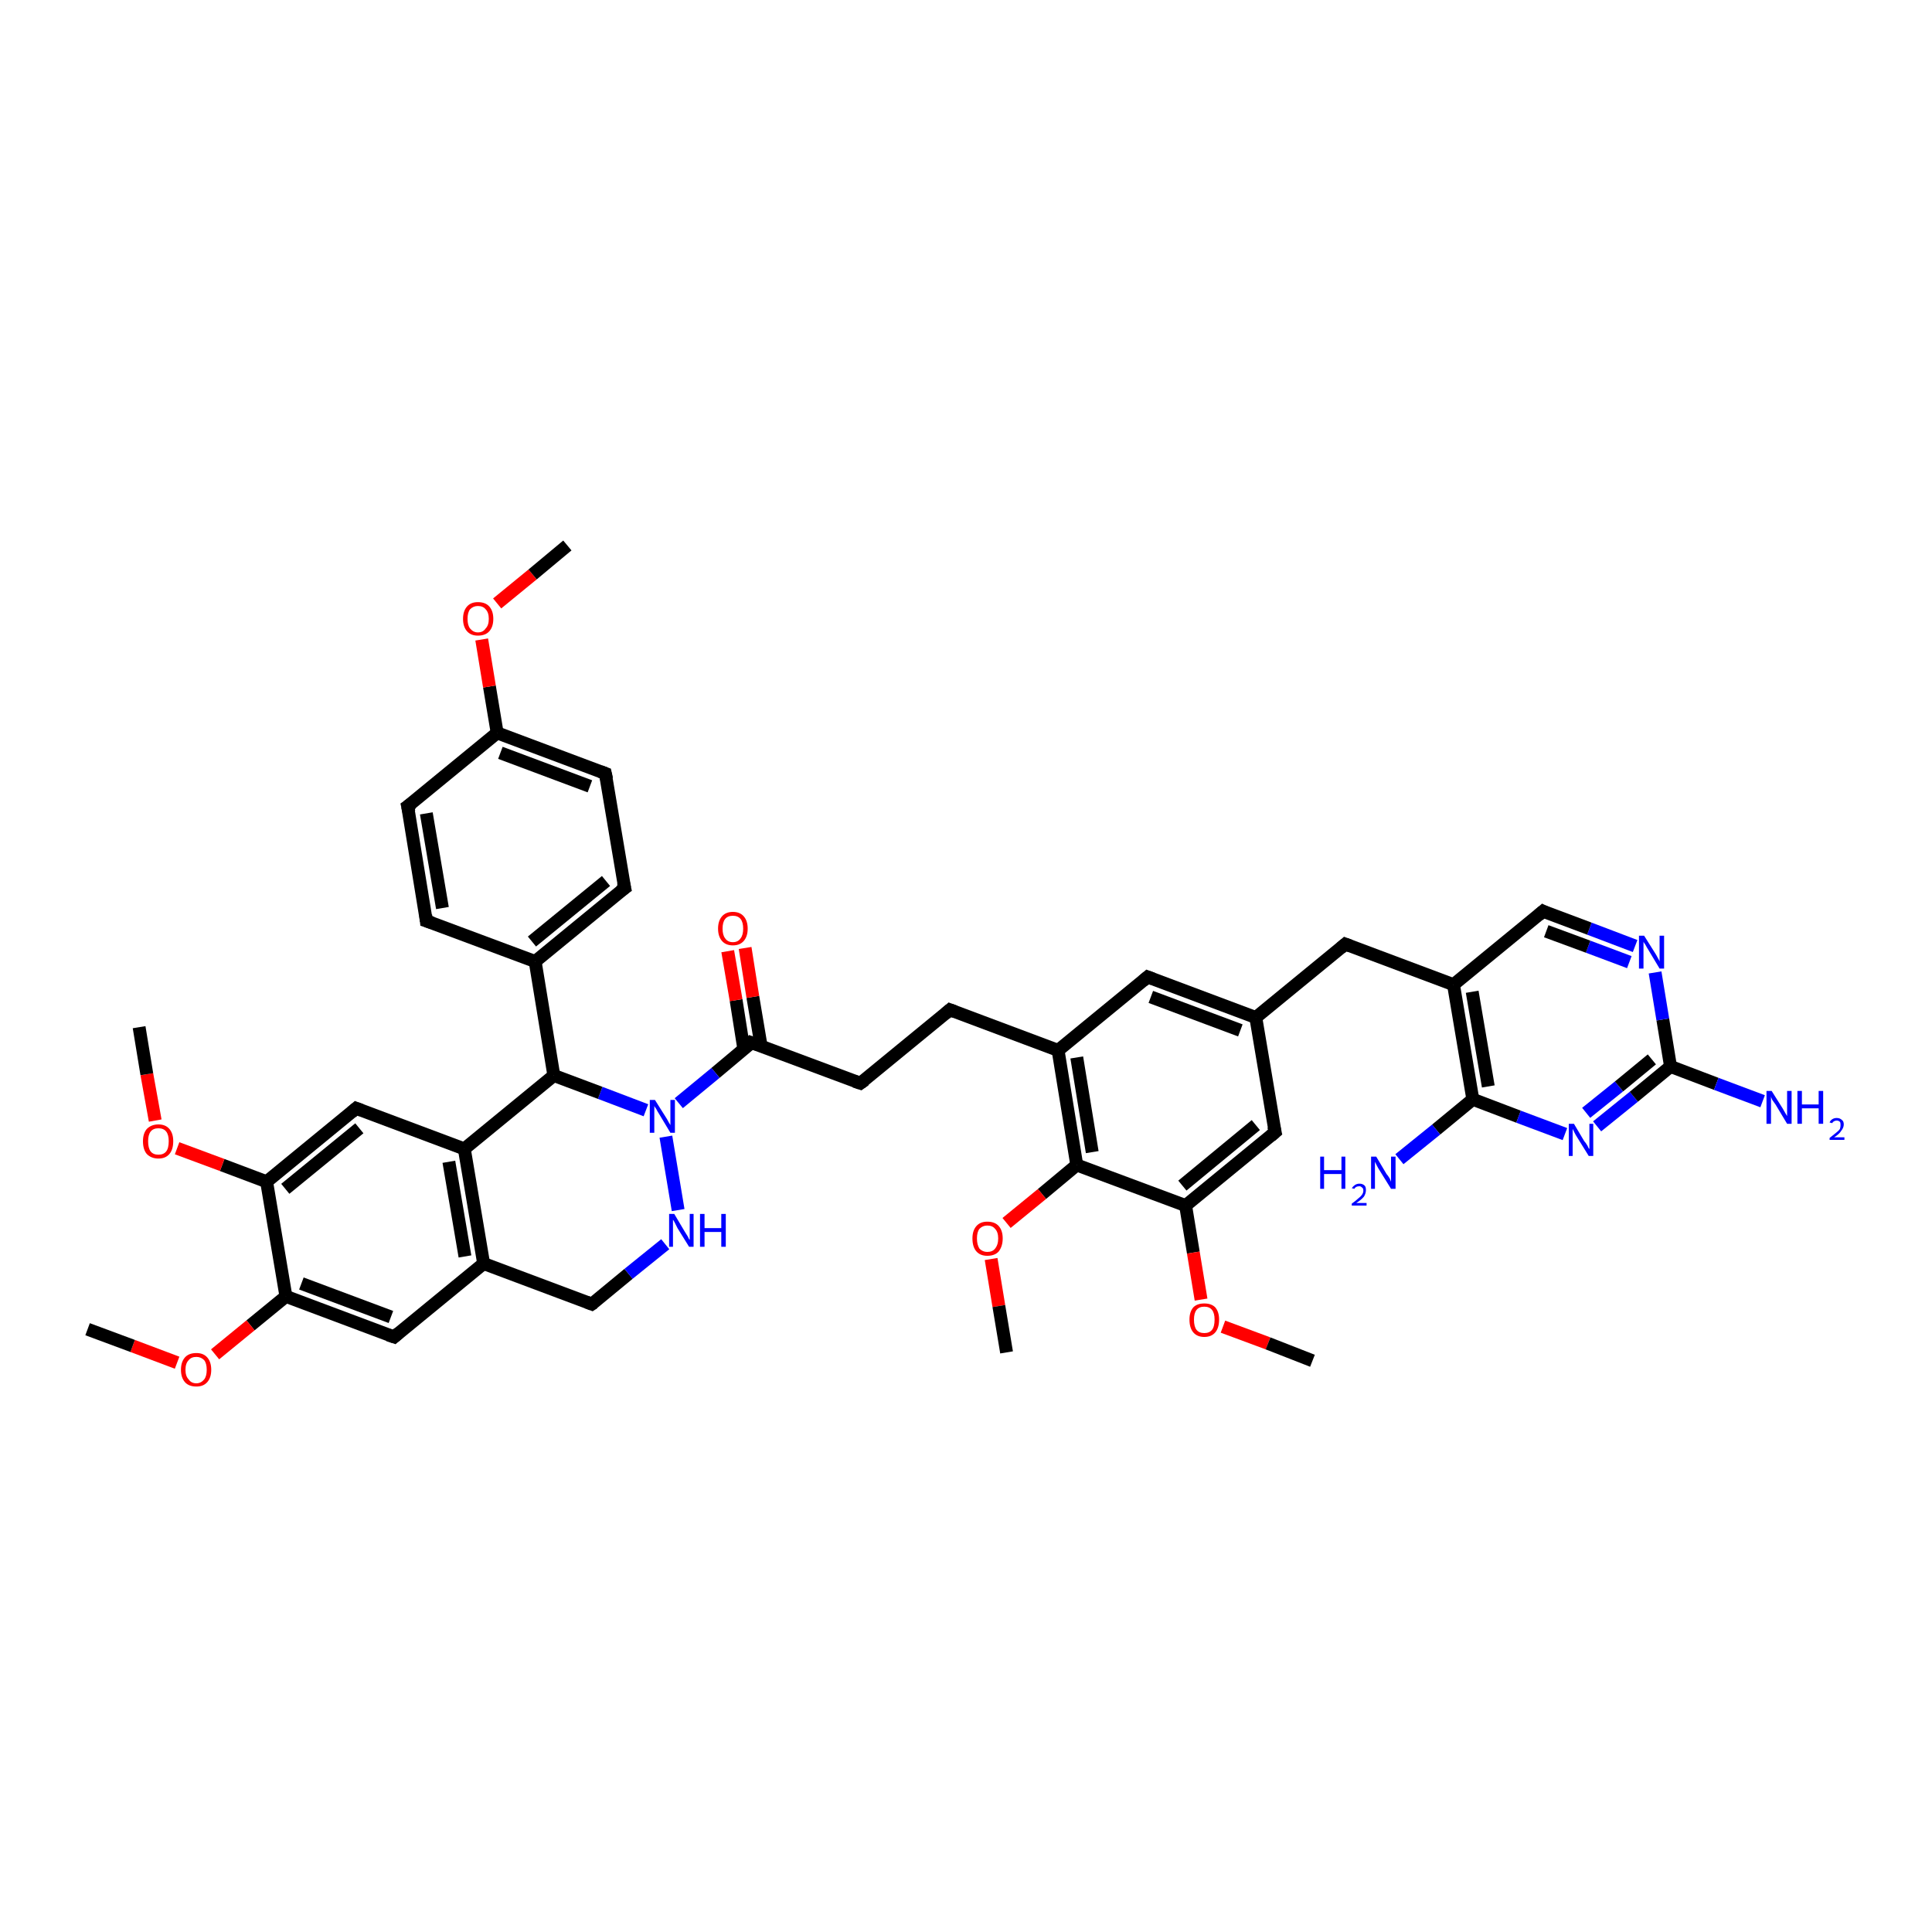<?xml version='1.0' encoding='iso-8859-1'?>
<svg version='1.1' baseProfile='full'
              xmlns='http://www.w3.org/2000/svg'
                      xmlns:rdkit='http://www.rdkit.org/xml'
                      xmlns:xlink='http://www.w3.org/1999/xlink'
                  xml:space='preserve'
width='300px' height='300px' viewBox='0 0 300 300'>
<!-- END OF HEADER -->
<rect style='opacity:1.0;fill:#FFFFFF;stroke:none' width='300.0' height='300.0' x='0.0' y='0.0'> </rect>
<path class='bond-0 atom-0 atom-1' d='M 167.2,180.9 L 164.3,163.1' style='fill:none;fill-rule:evenodd;stroke:#000000;stroke-width:2.0px;stroke-linecap:butt;stroke-linejoin:miter;stroke-opacity:1' />
<path class='bond-0 atom-0 atom-1' d='M 169.6,178.9 L 167.2,164.2' style='fill:none;fill-rule:evenodd;stroke:#000000;stroke-width:2.0px;stroke-linecap:butt;stroke-linejoin:miter;stroke-opacity:1' />
<path class='bond-1 atom-1 atom-2' d='M 164.3,163.1 L 147.5,156.8' style='fill:none;fill-rule:evenodd;stroke:#000000;stroke-width:2.0px;stroke-linecap:butt;stroke-linejoin:miter;stroke-opacity:1' />
<path class='bond-2 atom-2 atom-3' d='M 147.5,156.8 L 133.6,168.2' style='fill:none;fill-rule:evenodd;stroke:#000000;stroke-width:2.0px;stroke-linecap:butt;stroke-linejoin:miter;stroke-opacity:1' />
<path class='bond-3 atom-3 atom-4' d='M 133.6,168.2 L 116.7,161.9' style='fill:none;fill-rule:evenodd;stroke:#000000;stroke-width:2.0px;stroke-linecap:butt;stroke-linejoin:miter;stroke-opacity:1' />
<path class='bond-4 atom-4 atom-5' d='M 116.7,161.9 L 111.1,166.6' style='fill:none;fill-rule:evenodd;stroke:#000000;stroke-width:2.0px;stroke-linecap:butt;stroke-linejoin:miter;stroke-opacity:1' />
<path class='bond-4 atom-4 atom-5' d='M 111.1,166.6 L 105.4,171.3' style='fill:none;fill-rule:evenodd;stroke:#0000FF;stroke-width:2.0px;stroke-linecap:butt;stroke-linejoin:miter;stroke-opacity:1' />
<path class='bond-5 atom-5 atom-6' d='M 100.3,172.4 L 93.2,169.7' style='fill:none;fill-rule:evenodd;stroke:#0000FF;stroke-width:2.0px;stroke-linecap:butt;stroke-linejoin:miter;stroke-opacity:1' />
<path class='bond-5 atom-5 atom-6' d='M 93.2,169.7 L 86.0,167.0' style='fill:none;fill-rule:evenodd;stroke:#000000;stroke-width:2.0px;stroke-linecap:butt;stroke-linejoin:miter;stroke-opacity:1' />
<path class='bond-6 atom-6 atom-7' d='M 86.0,167.0 L 72.1,178.4' style='fill:none;fill-rule:evenodd;stroke:#000000;stroke-width:2.0px;stroke-linecap:butt;stroke-linejoin:miter;stroke-opacity:1' />
<path class='bond-7 atom-7 atom-8' d='M 72.1,178.4 L 75.1,196.2' style='fill:none;fill-rule:evenodd;stroke:#000000;stroke-width:2.0px;stroke-linecap:butt;stroke-linejoin:miter;stroke-opacity:1' />
<path class='bond-7 atom-7 atom-8' d='M 69.7,180.4 L 72.2,195.1' style='fill:none;fill-rule:evenodd;stroke:#000000;stroke-width:2.0px;stroke-linecap:butt;stroke-linejoin:miter;stroke-opacity:1' />
<path class='bond-8 atom-8 atom-9' d='M 75.1,196.2 L 91.9,202.5' style='fill:none;fill-rule:evenodd;stroke:#000000;stroke-width:2.0px;stroke-linecap:butt;stroke-linejoin:miter;stroke-opacity:1' />
<path class='bond-9 atom-9 atom-10' d='M 91.9,202.5 L 97.6,197.8' style='fill:none;fill-rule:evenodd;stroke:#000000;stroke-width:2.0px;stroke-linecap:butt;stroke-linejoin:miter;stroke-opacity:1' />
<path class='bond-9 atom-9 atom-10' d='M 97.6,197.8 L 103.3,193.2' style='fill:none;fill-rule:evenodd;stroke:#0000FF;stroke-width:2.0px;stroke-linecap:butt;stroke-linejoin:miter;stroke-opacity:1' />
<path class='bond-10 atom-8 atom-11' d='M 75.1,196.2 L 61.2,207.6' style='fill:none;fill-rule:evenodd;stroke:#000000;stroke-width:2.0px;stroke-linecap:butt;stroke-linejoin:miter;stroke-opacity:1' />
<path class='bond-11 atom-11 atom-12' d='M 61.2,207.6 L 44.4,201.3' style='fill:none;fill-rule:evenodd;stroke:#000000;stroke-width:2.0px;stroke-linecap:butt;stroke-linejoin:miter;stroke-opacity:1' />
<path class='bond-11 atom-11 atom-12' d='M 60.7,204.5 L 46.8,199.3' style='fill:none;fill-rule:evenodd;stroke:#000000;stroke-width:2.0px;stroke-linecap:butt;stroke-linejoin:miter;stroke-opacity:1' />
<path class='bond-12 atom-12 atom-13' d='M 44.4,201.3 L 38.9,205.8' style='fill:none;fill-rule:evenodd;stroke:#000000;stroke-width:2.0px;stroke-linecap:butt;stroke-linejoin:miter;stroke-opacity:1' />
<path class='bond-12 atom-12 atom-13' d='M 38.9,205.8 L 33.4,210.3' style='fill:none;fill-rule:evenodd;stroke:#FF0000;stroke-width:2.0px;stroke-linecap:butt;stroke-linejoin:miter;stroke-opacity:1' />
<path class='bond-13 atom-13 atom-14' d='M 27.5,211.6 L 20.6,209.0' style='fill:none;fill-rule:evenodd;stroke:#FF0000;stroke-width:2.0px;stroke-linecap:butt;stroke-linejoin:miter;stroke-opacity:1' />
<path class='bond-13 atom-13 atom-14' d='M 20.6,209.0 L 13.6,206.4' style='fill:none;fill-rule:evenodd;stroke:#000000;stroke-width:2.0px;stroke-linecap:butt;stroke-linejoin:miter;stroke-opacity:1' />
<path class='bond-14 atom-12 atom-15' d='M 44.4,201.3 L 41.4,183.5' style='fill:none;fill-rule:evenodd;stroke:#000000;stroke-width:2.0px;stroke-linecap:butt;stroke-linejoin:miter;stroke-opacity:1' />
<path class='bond-15 atom-15 atom-16' d='M 41.4,183.5 L 34.5,180.9' style='fill:none;fill-rule:evenodd;stroke:#000000;stroke-width:2.0px;stroke-linecap:butt;stroke-linejoin:miter;stroke-opacity:1' />
<path class='bond-15 atom-15 atom-16' d='M 34.5,180.9 L 27.5,178.3' style='fill:none;fill-rule:evenodd;stroke:#FF0000;stroke-width:2.0px;stroke-linecap:butt;stroke-linejoin:miter;stroke-opacity:1' />
<path class='bond-16 atom-16 atom-17' d='M 24.1,174.0 L 22.8,166.8' style='fill:none;fill-rule:evenodd;stroke:#FF0000;stroke-width:2.0px;stroke-linecap:butt;stroke-linejoin:miter;stroke-opacity:1' />
<path class='bond-16 atom-16 atom-17' d='M 22.8,166.8 L 21.6,159.5' style='fill:none;fill-rule:evenodd;stroke:#000000;stroke-width:2.0px;stroke-linecap:butt;stroke-linejoin:miter;stroke-opacity:1' />
<path class='bond-17 atom-15 atom-18' d='M 41.4,183.5 L 55.3,172.1' style='fill:none;fill-rule:evenodd;stroke:#000000;stroke-width:2.0px;stroke-linecap:butt;stroke-linejoin:miter;stroke-opacity:1' />
<path class='bond-17 atom-15 atom-18' d='M 44.3,184.6 L 55.8,175.2' style='fill:none;fill-rule:evenodd;stroke:#000000;stroke-width:2.0px;stroke-linecap:butt;stroke-linejoin:miter;stroke-opacity:1' />
<path class='bond-18 atom-6 atom-19' d='M 86.0,167.0 L 83.1,149.3' style='fill:none;fill-rule:evenodd;stroke:#000000;stroke-width:2.0px;stroke-linecap:butt;stroke-linejoin:miter;stroke-opacity:1' />
<path class='bond-19 atom-19 atom-20' d='M 83.1,149.3 L 97.0,137.9' style='fill:none;fill-rule:evenodd;stroke:#000000;stroke-width:2.0px;stroke-linecap:butt;stroke-linejoin:miter;stroke-opacity:1' />
<path class='bond-19 atom-19 atom-20' d='M 82.6,146.2 L 94.1,136.8' style='fill:none;fill-rule:evenodd;stroke:#000000;stroke-width:2.0px;stroke-linecap:butt;stroke-linejoin:miter;stroke-opacity:1' />
<path class='bond-20 atom-20 atom-21' d='M 97.0,137.9 L 94.0,120.1' style='fill:none;fill-rule:evenodd;stroke:#000000;stroke-width:2.0px;stroke-linecap:butt;stroke-linejoin:miter;stroke-opacity:1' />
<path class='bond-21 atom-21 atom-22' d='M 94.0,120.1 L 77.2,113.8' style='fill:none;fill-rule:evenodd;stroke:#000000;stroke-width:2.0px;stroke-linecap:butt;stroke-linejoin:miter;stroke-opacity:1' />
<path class='bond-21 atom-21 atom-22' d='M 91.6,122.1 L 77.7,116.9' style='fill:none;fill-rule:evenodd;stroke:#000000;stroke-width:2.0px;stroke-linecap:butt;stroke-linejoin:miter;stroke-opacity:1' />
<path class='bond-22 atom-22 atom-23' d='M 77.2,113.8 L 63.3,125.2' style='fill:none;fill-rule:evenodd;stroke:#000000;stroke-width:2.0px;stroke-linecap:butt;stroke-linejoin:miter;stroke-opacity:1' />
<path class='bond-23 atom-23 atom-24' d='M 63.3,125.2 L 66.2,143.0' style='fill:none;fill-rule:evenodd;stroke:#000000;stroke-width:2.0px;stroke-linecap:butt;stroke-linejoin:miter;stroke-opacity:1' />
<path class='bond-23 atom-23 atom-24' d='M 66.2,126.3 L 68.7,141.0' style='fill:none;fill-rule:evenodd;stroke:#000000;stroke-width:2.0px;stroke-linecap:butt;stroke-linejoin:miter;stroke-opacity:1' />
<path class='bond-24 atom-22 atom-25' d='M 77.2,113.8 L 76.0,106.6' style='fill:none;fill-rule:evenodd;stroke:#000000;stroke-width:2.0px;stroke-linecap:butt;stroke-linejoin:miter;stroke-opacity:1' />
<path class='bond-24 atom-22 atom-25' d='M 76.0,106.6 L 74.8,99.3' style='fill:none;fill-rule:evenodd;stroke:#FF0000;stroke-width:2.0px;stroke-linecap:butt;stroke-linejoin:miter;stroke-opacity:1' />
<path class='bond-25 atom-25 atom-26' d='M 77.2,93.7 L 82.7,89.2' style='fill:none;fill-rule:evenodd;stroke:#FF0000;stroke-width:2.0px;stroke-linecap:butt;stroke-linejoin:miter;stroke-opacity:1' />
<path class='bond-25 atom-25 atom-26' d='M 82.7,89.2 L 88.1,84.7' style='fill:none;fill-rule:evenodd;stroke:#000000;stroke-width:2.0px;stroke-linecap:butt;stroke-linejoin:miter;stroke-opacity:1' />
<path class='bond-26 atom-4 atom-27' d='M 118.2,162.5 L 116.9,154.8' style='fill:none;fill-rule:evenodd;stroke:#000000;stroke-width:2.0px;stroke-linecap:butt;stroke-linejoin:miter;stroke-opacity:1' />
<path class='bond-26 atom-4 atom-27' d='M 116.9,154.8 L 115.7,147.2' style='fill:none;fill-rule:evenodd;stroke:#FF0000;stroke-width:2.0px;stroke-linecap:butt;stroke-linejoin:miter;stroke-opacity:1' />
<path class='bond-26 atom-4 atom-27' d='M 115.5,162.9 L 114.3,155.3' style='fill:none;fill-rule:evenodd;stroke:#000000;stroke-width:2.0px;stroke-linecap:butt;stroke-linejoin:miter;stroke-opacity:1' />
<path class='bond-26 atom-4 atom-27' d='M 114.3,155.3 L 113.0,147.7' style='fill:none;fill-rule:evenodd;stroke:#FF0000;stroke-width:2.0px;stroke-linecap:butt;stroke-linejoin:miter;stroke-opacity:1' />
<path class='bond-27 atom-1 atom-28' d='M 164.3,163.1 L 178.2,151.7' style='fill:none;fill-rule:evenodd;stroke:#000000;stroke-width:2.0px;stroke-linecap:butt;stroke-linejoin:miter;stroke-opacity:1' />
<path class='bond-28 atom-28 atom-29' d='M 178.2,151.7 L 195.0,158.0' style='fill:none;fill-rule:evenodd;stroke:#000000;stroke-width:2.0px;stroke-linecap:butt;stroke-linejoin:miter;stroke-opacity:1' />
<path class='bond-28 atom-28 atom-29' d='M 178.7,154.8 L 192.6,160.0' style='fill:none;fill-rule:evenodd;stroke:#000000;stroke-width:2.0px;stroke-linecap:butt;stroke-linejoin:miter;stroke-opacity:1' />
<path class='bond-29 atom-29 atom-30' d='M 195.0,158.0 L 208.9,146.6' style='fill:none;fill-rule:evenodd;stroke:#000000;stroke-width:2.0px;stroke-linecap:butt;stroke-linejoin:miter;stroke-opacity:1' />
<path class='bond-30 atom-30 atom-31' d='M 208.9,146.6 L 225.7,152.9' style='fill:none;fill-rule:evenodd;stroke:#000000;stroke-width:2.0px;stroke-linecap:butt;stroke-linejoin:miter;stroke-opacity:1' />
<path class='bond-31 atom-31 atom-32' d='M 225.7,152.9 L 228.7,170.7' style='fill:none;fill-rule:evenodd;stroke:#000000;stroke-width:2.0px;stroke-linecap:butt;stroke-linejoin:miter;stroke-opacity:1' />
<path class='bond-31 atom-31 atom-32' d='M 228.6,154.0 L 231.1,168.7' style='fill:none;fill-rule:evenodd;stroke:#000000;stroke-width:2.0px;stroke-linecap:butt;stroke-linejoin:miter;stroke-opacity:1' />
<path class='bond-32 atom-32 atom-33' d='M 228.7,170.7 L 235.8,173.4' style='fill:none;fill-rule:evenodd;stroke:#000000;stroke-width:2.0px;stroke-linecap:butt;stroke-linejoin:miter;stroke-opacity:1' />
<path class='bond-32 atom-32 atom-33' d='M 235.8,173.4 L 243.0,176.1' style='fill:none;fill-rule:evenodd;stroke:#0000FF;stroke-width:2.0px;stroke-linecap:butt;stroke-linejoin:miter;stroke-opacity:1' />
<path class='bond-33 atom-33 atom-34' d='M 248.0,174.9 L 253.7,170.3' style='fill:none;fill-rule:evenodd;stroke:#0000FF;stroke-width:2.0px;stroke-linecap:butt;stroke-linejoin:miter;stroke-opacity:1' />
<path class='bond-33 atom-33 atom-34' d='M 253.7,170.3 L 259.4,165.6' style='fill:none;fill-rule:evenodd;stroke:#000000;stroke-width:2.0px;stroke-linecap:butt;stroke-linejoin:miter;stroke-opacity:1' />
<path class='bond-33 atom-33 atom-34' d='M 246.3,172.8 L 251.4,168.7' style='fill:none;fill-rule:evenodd;stroke:#0000FF;stroke-width:2.0px;stroke-linecap:butt;stroke-linejoin:miter;stroke-opacity:1' />
<path class='bond-33 atom-33 atom-34' d='M 251.4,168.7 L 256.5,164.5' style='fill:none;fill-rule:evenodd;stroke:#000000;stroke-width:2.0px;stroke-linecap:butt;stroke-linejoin:miter;stroke-opacity:1' />
<path class='bond-34 atom-34 atom-35' d='M 259.4,165.6 L 266.5,168.3' style='fill:none;fill-rule:evenodd;stroke:#000000;stroke-width:2.0px;stroke-linecap:butt;stroke-linejoin:miter;stroke-opacity:1' />
<path class='bond-34 atom-34 atom-35' d='M 266.5,168.3 L 273.7,171.0' style='fill:none;fill-rule:evenodd;stroke:#0000FF;stroke-width:2.0px;stroke-linecap:butt;stroke-linejoin:miter;stroke-opacity:1' />
<path class='bond-35 atom-34 atom-36' d='M 259.4,165.6 L 258.2,158.3' style='fill:none;fill-rule:evenodd;stroke:#000000;stroke-width:2.0px;stroke-linecap:butt;stroke-linejoin:miter;stroke-opacity:1' />
<path class='bond-35 atom-34 atom-36' d='M 258.2,158.3 L 257.0,151.0' style='fill:none;fill-rule:evenodd;stroke:#0000FF;stroke-width:2.0px;stroke-linecap:butt;stroke-linejoin:miter;stroke-opacity:1' />
<path class='bond-36 atom-36 atom-37' d='M 253.9,146.9 L 246.8,144.2' style='fill:none;fill-rule:evenodd;stroke:#0000FF;stroke-width:2.0px;stroke-linecap:butt;stroke-linejoin:miter;stroke-opacity:1' />
<path class='bond-36 atom-36 atom-37' d='M 246.8,144.2 L 239.6,141.5' style='fill:none;fill-rule:evenodd;stroke:#000000;stroke-width:2.0px;stroke-linecap:butt;stroke-linejoin:miter;stroke-opacity:1' />
<path class='bond-36 atom-36 atom-37' d='M 253.0,149.4 L 246.6,147.0' style='fill:none;fill-rule:evenodd;stroke:#0000FF;stroke-width:2.0px;stroke-linecap:butt;stroke-linejoin:miter;stroke-opacity:1' />
<path class='bond-36 atom-36 atom-37' d='M 246.6,147.0 L 240.1,144.6' style='fill:none;fill-rule:evenodd;stroke:#000000;stroke-width:2.0px;stroke-linecap:butt;stroke-linejoin:miter;stroke-opacity:1' />
<path class='bond-37 atom-32 atom-38' d='M 228.7,170.7 L 223.0,175.4' style='fill:none;fill-rule:evenodd;stroke:#000000;stroke-width:2.0px;stroke-linecap:butt;stroke-linejoin:miter;stroke-opacity:1' />
<path class='bond-37 atom-32 atom-38' d='M 223.0,175.4 L 217.3,180.0' style='fill:none;fill-rule:evenodd;stroke:#0000FF;stroke-width:2.0px;stroke-linecap:butt;stroke-linejoin:miter;stroke-opacity:1' />
<path class='bond-38 atom-29 atom-39' d='M 195.0,158.0 L 198.0,175.8' style='fill:none;fill-rule:evenodd;stroke:#000000;stroke-width:2.0px;stroke-linecap:butt;stroke-linejoin:miter;stroke-opacity:1' />
<path class='bond-39 atom-39 atom-40' d='M 198.0,175.8 L 184.1,187.2' style='fill:none;fill-rule:evenodd;stroke:#000000;stroke-width:2.0px;stroke-linecap:butt;stroke-linejoin:miter;stroke-opacity:1' />
<path class='bond-39 atom-39 atom-40' d='M 195.0,174.7 L 183.6,184.1' style='fill:none;fill-rule:evenodd;stroke:#000000;stroke-width:2.0px;stroke-linecap:butt;stroke-linejoin:miter;stroke-opacity:1' />
<path class='bond-40 atom-40 atom-41' d='M 184.1,187.2 L 185.3,194.5' style='fill:none;fill-rule:evenodd;stroke:#000000;stroke-width:2.0px;stroke-linecap:butt;stroke-linejoin:miter;stroke-opacity:1' />
<path class='bond-40 atom-40 atom-41' d='M 185.3,194.5 L 186.5,201.8' style='fill:none;fill-rule:evenodd;stroke:#FF0000;stroke-width:2.0px;stroke-linecap:butt;stroke-linejoin:miter;stroke-opacity:1' />
<path class='bond-41 atom-41 atom-42' d='M 189.9,206.0 L 196.9,208.6' style='fill:none;fill-rule:evenodd;stroke:#FF0000;stroke-width:2.0px;stroke-linecap:butt;stroke-linejoin:miter;stroke-opacity:1' />
<path class='bond-41 atom-41 atom-42' d='M 196.9,208.6 L 203.8,211.3' style='fill:none;fill-rule:evenodd;stroke:#000000;stroke-width:2.0px;stroke-linecap:butt;stroke-linejoin:miter;stroke-opacity:1' />
<path class='bond-42 atom-0 atom-43' d='M 167.2,180.9 L 161.8,185.4' style='fill:none;fill-rule:evenodd;stroke:#000000;stroke-width:2.0px;stroke-linecap:butt;stroke-linejoin:miter;stroke-opacity:1' />
<path class='bond-42 atom-0 atom-43' d='M 161.8,185.4 L 156.3,189.9' style='fill:none;fill-rule:evenodd;stroke:#FF0000;stroke-width:2.0px;stroke-linecap:butt;stroke-linejoin:miter;stroke-opacity:1' />
<path class='bond-43 atom-43 atom-44' d='M 153.9,195.5 L 155.1,202.8' style='fill:none;fill-rule:evenodd;stroke:#FF0000;stroke-width:2.0px;stroke-linecap:butt;stroke-linejoin:miter;stroke-opacity:1' />
<path class='bond-43 atom-43 atom-44' d='M 155.1,202.8 L 156.3,210.0' style='fill:none;fill-rule:evenodd;stroke:#000000;stroke-width:2.0px;stroke-linecap:butt;stroke-linejoin:miter;stroke-opacity:1' />
<path class='bond-44 atom-10 atom-5' d='M 105.3,187.9 L 103.4,176.5' style='fill:none;fill-rule:evenodd;stroke:#0000FF;stroke-width:2.0px;stroke-linecap:butt;stroke-linejoin:miter;stroke-opacity:1' />
<path class='bond-45 atom-18 atom-7' d='M 55.3,172.1 L 72.1,178.4' style='fill:none;fill-rule:evenodd;stroke:#000000;stroke-width:2.0px;stroke-linecap:butt;stroke-linejoin:miter;stroke-opacity:1' />
<path class='bond-46 atom-24 atom-19' d='M 66.2,143.0 L 83.1,149.3' style='fill:none;fill-rule:evenodd;stroke:#000000;stroke-width:2.0px;stroke-linecap:butt;stroke-linejoin:miter;stroke-opacity:1' />
<path class='bond-47 atom-37 atom-31' d='M 239.6,141.5 L 225.7,152.9' style='fill:none;fill-rule:evenodd;stroke:#000000;stroke-width:2.0px;stroke-linecap:butt;stroke-linejoin:miter;stroke-opacity:1' />
<path class='bond-48 atom-40 atom-0' d='M 184.1,187.2 L 167.2,180.9' style='fill:none;fill-rule:evenodd;stroke:#000000;stroke-width:2.0px;stroke-linecap:butt;stroke-linejoin:miter;stroke-opacity:1' />
<path d='M 148.3,157.1 L 147.5,156.8 L 146.8,157.4' style='fill:none;stroke:#000000;stroke-width:2.0px;stroke-linecap:butt;stroke-linejoin:miter;stroke-opacity:1;' />
<path d='M 134.3,167.7 L 133.6,168.2 L 132.7,167.9' style='fill:none;stroke:#000000;stroke-width:2.0px;stroke-linecap:butt;stroke-linejoin:miter;stroke-opacity:1;' />
<path d='M 117.6,162.2 L 116.7,161.9 L 116.5,162.2' style='fill:none;stroke:#000000;stroke-width:2.0px;stroke-linecap:butt;stroke-linejoin:miter;stroke-opacity:1;' />
<path d='M 91.1,202.2 L 91.9,202.5 L 92.2,202.3' style='fill:none;stroke:#000000;stroke-width:2.0px;stroke-linecap:butt;stroke-linejoin:miter;stroke-opacity:1;' />
<path d='M 61.9,207.0 L 61.2,207.6 L 60.3,207.3' style='fill:none;stroke:#000000;stroke-width:2.0px;stroke-linecap:butt;stroke-linejoin:miter;stroke-opacity:1;' />
<path d='M 54.6,172.7 L 55.3,172.1 L 56.1,172.4' style='fill:none;stroke:#000000;stroke-width:2.0px;stroke-linecap:butt;stroke-linejoin:miter;stroke-opacity:1;' />
<path d='M 96.3,138.4 L 97.0,137.9 L 96.8,137.0' style='fill:none;stroke:#000000;stroke-width:2.0px;stroke-linecap:butt;stroke-linejoin:miter;stroke-opacity:1;' />
<path d='M 94.2,121.0 L 94.0,120.1 L 93.2,119.8' style='fill:none;stroke:#000000;stroke-width:2.0px;stroke-linecap:butt;stroke-linejoin:miter;stroke-opacity:1;' />
<path d='M 64.0,124.7 L 63.3,125.2 L 63.5,126.1' style='fill:none;stroke:#000000;stroke-width:2.0px;stroke-linecap:butt;stroke-linejoin:miter;stroke-opacity:1;' />
<path d='M 66.1,142.1 L 66.2,143.0 L 67.1,143.3' style='fill:none;stroke:#000000;stroke-width:2.0px;stroke-linecap:butt;stroke-linejoin:miter;stroke-opacity:1;' />
<path d='M 177.5,152.3 L 178.2,151.7 L 179.0,152.0' style='fill:none;stroke:#000000;stroke-width:2.0px;stroke-linecap:butt;stroke-linejoin:miter;stroke-opacity:1;' />
<path d='M 208.2,147.2 L 208.9,146.6 L 209.7,146.9' style='fill:none;stroke:#000000;stroke-width:2.0px;stroke-linecap:butt;stroke-linejoin:miter;stroke-opacity:1;' />
<path d='M 240.0,141.7 L 239.6,141.5 L 238.9,142.1' style='fill:none;stroke:#000000;stroke-width:2.0px;stroke-linecap:butt;stroke-linejoin:miter;stroke-opacity:1;' />
<path d='M 197.8,174.9 L 198.0,175.8 L 197.3,176.4' style='fill:none;stroke:#000000;stroke-width:2.0px;stroke-linecap:butt;stroke-linejoin:miter;stroke-opacity:1;' />
<path class='atom-5' d='M 101.7 170.8
L 103.4 173.5
Q 103.6 173.8, 103.8 174.2
Q 104.1 174.7, 104.1 174.7
L 104.1 170.8
L 104.8 170.8
L 104.8 175.9
L 104.1 175.9
L 102.3 172.9
Q 102.1 172.6, 101.9 172.2
Q 101.6 171.8, 101.6 171.7
L 101.6 175.9
L 100.9 175.9
L 100.9 170.8
L 101.7 170.8
' fill='#0000FF'/>
<path class='atom-10' d='M 104.7 188.5
L 106.3 191.2
Q 106.5 191.5, 106.8 192.0
Q 107.0 192.5, 107.1 192.5
L 107.1 188.5
L 107.7 188.5
L 107.7 193.6
L 107.0 193.6
L 105.2 190.7
Q 105.0 190.3, 104.8 189.9
Q 104.6 189.5, 104.5 189.4
L 104.5 193.6
L 103.9 193.6
L 103.9 188.5
L 104.7 188.5
' fill='#0000FF'/>
<path class='atom-10' d='M 108.7 188.5
L 109.4 188.5
L 109.4 190.7
L 112.0 190.7
L 112.0 188.5
L 112.7 188.5
L 112.7 193.6
L 112.0 193.6
L 112.0 191.3
L 109.4 191.3
L 109.4 193.6
L 108.7 193.6
L 108.7 188.5
' fill='#0000FF'/>
<path class='atom-13' d='M 28.1 212.7
Q 28.1 211.5, 28.7 210.8
Q 29.3 210.1, 30.5 210.1
Q 31.6 210.1, 32.2 210.8
Q 32.8 211.5, 32.8 212.7
Q 32.8 213.9, 32.2 214.6
Q 31.6 215.3, 30.5 215.3
Q 29.3 215.3, 28.7 214.6
Q 28.1 213.9, 28.1 212.7
M 30.5 214.8
Q 31.2 214.8, 31.7 214.2
Q 32.1 213.7, 32.1 212.7
Q 32.1 211.7, 31.7 211.2
Q 31.2 210.7, 30.5 210.7
Q 29.7 210.7, 29.3 211.2
Q 28.8 211.7, 28.8 212.7
Q 28.8 213.7, 29.3 214.2
Q 29.7 214.8, 30.5 214.8
' fill='#FF0000'/>
<path class='atom-16' d='M 22.2 177.2
Q 22.2 176.0, 22.8 175.3
Q 23.5 174.6, 24.6 174.6
Q 25.7 174.6, 26.3 175.3
Q 26.9 176.0, 26.9 177.2
Q 26.9 178.5, 26.3 179.2
Q 25.7 179.9, 24.6 179.9
Q 23.5 179.9, 22.8 179.2
Q 22.2 178.5, 22.2 177.2
M 24.6 179.3
Q 25.4 179.3, 25.8 178.8
Q 26.2 178.3, 26.2 177.2
Q 26.2 176.2, 25.8 175.7
Q 25.4 175.2, 24.6 175.2
Q 23.8 175.2, 23.4 175.7
Q 23.0 176.2, 23.0 177.2
Q 23.0 178.3, 23.4 178.8
Q 23.8 179.3, 24.6 179.3
' fill='#FF0000'/>
<path class='atom-25' d='M 71.9 96.1
Q 71.9 94.9, 72.5 94.2
Q 73.1 93.5, 74.2 93.5
Q 75.4 93.5, 76.0 94.2
Q 76.6 94.9, 76.6 96.1
Q 76.6 97.3, 76.0 98.0
Q 75.4 98.7, 74.2 98.7
Q 73.1 98.7, 72.5 98.0
Q 71.9 97.3, 71.9 96.1
M 74.2 98.2
Q 75.0 98.2, 75.4 97.6
Q 75.9 97.1, 75.9 96.1
Q 75.9 95.1, 75.4 94.6
Q 75.0 94.1, 74.2 94.1
Q 73.5 94.1, 73.0 94.6
Q 72.6 95.1, 72.6 96.1
Q 72.6 97.1, 73.0 97.6
Q 73.5 98.2, 74.2 98.2
' fill='#FF0000'/>
<path class='atom-27' d='M 111.5 144.2
Q 111.5 143.0, 112.1 142.3
Q 112.7 141.6, 113.8 141.6
Q 114.9 141.6, 115.5 142.3
Q 116.1 143.0, 116.1 144.2
Q 116.1 145.4, 115.5 146.1
Q 114.9 146.8, 113.8 146.8
Q 112.7 146.8, 112.1 146.1
Q 111.5 145.4, 111.5 144.2
M 113.8 146.3
Q 114.6 146.3, 115.0 145.7
Q 115.4 145.2, 115.4 144.2
Q 115.4 143.2, 115.0 142.7
Q 114.6 142.2, 113.8 142.2
Q 113.0 142.2, 112.6 142.7
Q 112.2 143.2, 112.2 144.2
Q 112.2 145.2, 112.6 145.7
Q 113.0 146.3, 113.8 146.3
' fill='#FF0000'/>
<path class='atom-33' d='M 244.4 174.5
L 246.0 177.2
Q 246.2 177.4, 246.5 177.9
Q 246.7 178.4, 246.8 178.4
L 246.8 174.5
L 247.4 174.5
L 247.4 179.5
L 246.7 179.5
L 244.9 176.6
Q 244.7 176.3, 244.5 175.9
Q 244.3 175.5, 244.2 175.3
L 244.2 179.5
L 243.6 179.5
L 243.6 174.5
L 244.4 174.5
' fill='#0000FF'/>
<path class='atom-35' d='M 275.1 169.4
L 276.8 172.1
Q 276.9 172.3, 277.2 172.8
Q 277.5 173.3, 277.5 173.3
L 277.5 169.4
L 278.2 169.4
L 278.2 174.5
L 277.5 174.5
L 275.7 171.5
Q 275.5 171.2, 275.2 170.8
Q 275.0 170.4, 275.0 170.2
L 275.0 174.5
L 274.3 174.5
L 274.3 169.4
L 275.1 169.4
' fill='#0000FF'/>
<path class='atom-35' d='M 279.1 169.4
L 279.8 169.4
L 279.8 171.5
L 282.4 171.5
L 282.4 169.4
L 283.1 169.4
L 283.1 174.5
L 282.4 174.5
L 282.4 172.1
L 279.8 172.1
L 279.8 174.5
L 279.1 174.5
L 279.1 169.4
' fill='#0000FF'/>
<path class='atom-35' d='M 284.1 174.3
Q 284.2 174.0, 284.5 173.8
Q 284.8 173.6, 285.2 173.6
Q 285.7 173.6, 286.0 173.9
Q 286.3 174.1, 286.3 174.6
Q 286.3 175.1, 285.9 175.6
Q 285.6 176.1, 284.8 176.6
L 286.4 176.6
L 286.4 177.0
L 284.1 177.0
L 284.1 176.7
Q 284.7 176.2, 285.1 175.9
Q 285.5 175.6, 285.7 175.3
Q 285.8 175.0, 285.8 174.7
Q 285.8 174.3, 285.7 174.2
Q 285.5 174.0, 285.2 174.0
Q 285.0 174.0, 284.8 174.1
Q 284.6 174.2, 284.5 174.4
L 284.1 174.3
' fill='#0000FF'/>
<path class='atom-36' d='M 255.3 145.3
L 257.0 148.0
Q 257.2 148.3, 257.4 148.7
Q 257.7 149.2, 257.7 149.3
L 257.7 145.3
L 258.4 145.3
L 258.4 150.4
L 257.7 150.4
L 255.9 147.4
Q 255.7 147.1, 255.5 146.7
Q 255.2 146.3, 255.2 146.2
L 255.2 150.4
L 254.5 150.4
L 254.5 145.3
L 255.3 145.3
' fill='#0000FF'/>
<path class='atom-38' d='M 205.0 179.6
L 205.6 179.6
L 205.6 181.7
L 208.3 181.7
L 208.3 179.6
L 208.9 179.6
L 208.9 184.6
L 208.3 184.6
L 208.3 182.3
L 205.6 182.3
L 205.6 184.6
L 205.0 184.6
L 205.0 179.6
' fill='#0000FF'/>
<path class='atom-38' d='M 209.9 184.5
Q 210.1 184.2, 210.4 184.0
Q 210.7 183.8, 211.1 183.8
Q 211.6 183.8, 211.9 184.1
Q 212.1 184.3, 212.1 184.8
Q 212.1 185.3, 211.8 185.8
Q 211.4 186.3, 210.6 186.8
L 212.2 186.8
L 212.2 187.2
L 209.9 187.2
L 209.9 186.9
Q 210.6 186.4, 210.9 186.1
Q 211.3 185.8, 211.5 185.5
Q 211.7 185.2, 211.7 184.9
Q 211.7 184.5, 211.5 184.4
Q 211.3 184.2, 211.1 184.2
Q 210.8 184.2, 210.6 184.3
Q 210.4 184.4, 210.3 184.6
L 209.9 184.5
' fill='#0000FF'/>
<path class='atom-38' d='M 213.7 179.6
L 215.3 182.3
Q 215.5 182.5, 215.8 183.0
Q 216.0 183.5, 216.0 183.5
L 216.0 179.6
L 216.7 179.6
L 216.7 184.6
L 216.0 184.6
L 214.2 181.7
Q 214.0 181.4, 213.8 181.0
Q 213.6 180.6, 213.5 180.4
L 213.5 184.6
L 212.9 184.6
L 212.9 179.6
L 213.7 179.6
' fill='#0000FF'/>
<path class='atom-41' d='M 184.7 204.9
Q 184.7 203.7, 185.3 203.0
Q 185.9 202.4, 187.0 202.4
Q 188.1 202.4, 188.7 203.0
Q 189.3 203.7, 189.3 204.9
Q 189.3 206.2, 188.7 206.9
Q 188.1 207.6, 187.0 207.6
Q 185.9 207.6, 185.3 206.9
Q 184.7 206.2, 184.7 204.9
M 187.0 207.0
Q 187.8 207.0, 188.2 206.5
Q 188.6 206.0, 188.6 204.9
Q 188.6 203.9, 188.2 203.4
Q 187.8 202.9, 187.0 202.9
Q 186.2 202.9, 185.8 203.4
Q 185.4 203.9, 185.4 204.9
Q 185.4 206.0, 185.8 206.5
Q 186.2 207.0, 187.0 207.0
' fill='#FF0000'/>
<path class='atom-43' d='M 151.0 192.3
Q 151.0 191.1, 151.6 190.4
Q 152.2 189.7, 153.3 189.7
Q 154.5 189.7, 155.1 190.4
Q 155.7 191.1, 155.7 192.3
Q 155.7 193.5, 155.1 194.3
Q 154.5 195.0, 153.3 195.0
Q 152.2 195.0, 151.6 194.3
Q 151.0 193.6, 151.0 192.3
M 153.3 194.4
Q 154.1 194.4, 154.5 193.9
Q 155.0 193.3, 155.0 192.3
Q 155.0 191.3, 154.5 190.8
Q 154.1 190.3, 153.3 190.3
Q 152.6 190.3, 152.1 190.8
Q 151.7 191.3, 151.7 192.3
Q 151.7 193.3, 152.1 193.9
Q 152.6 194.4, 153.3 194.4
' fill='#FF0000'/>
</svg>
